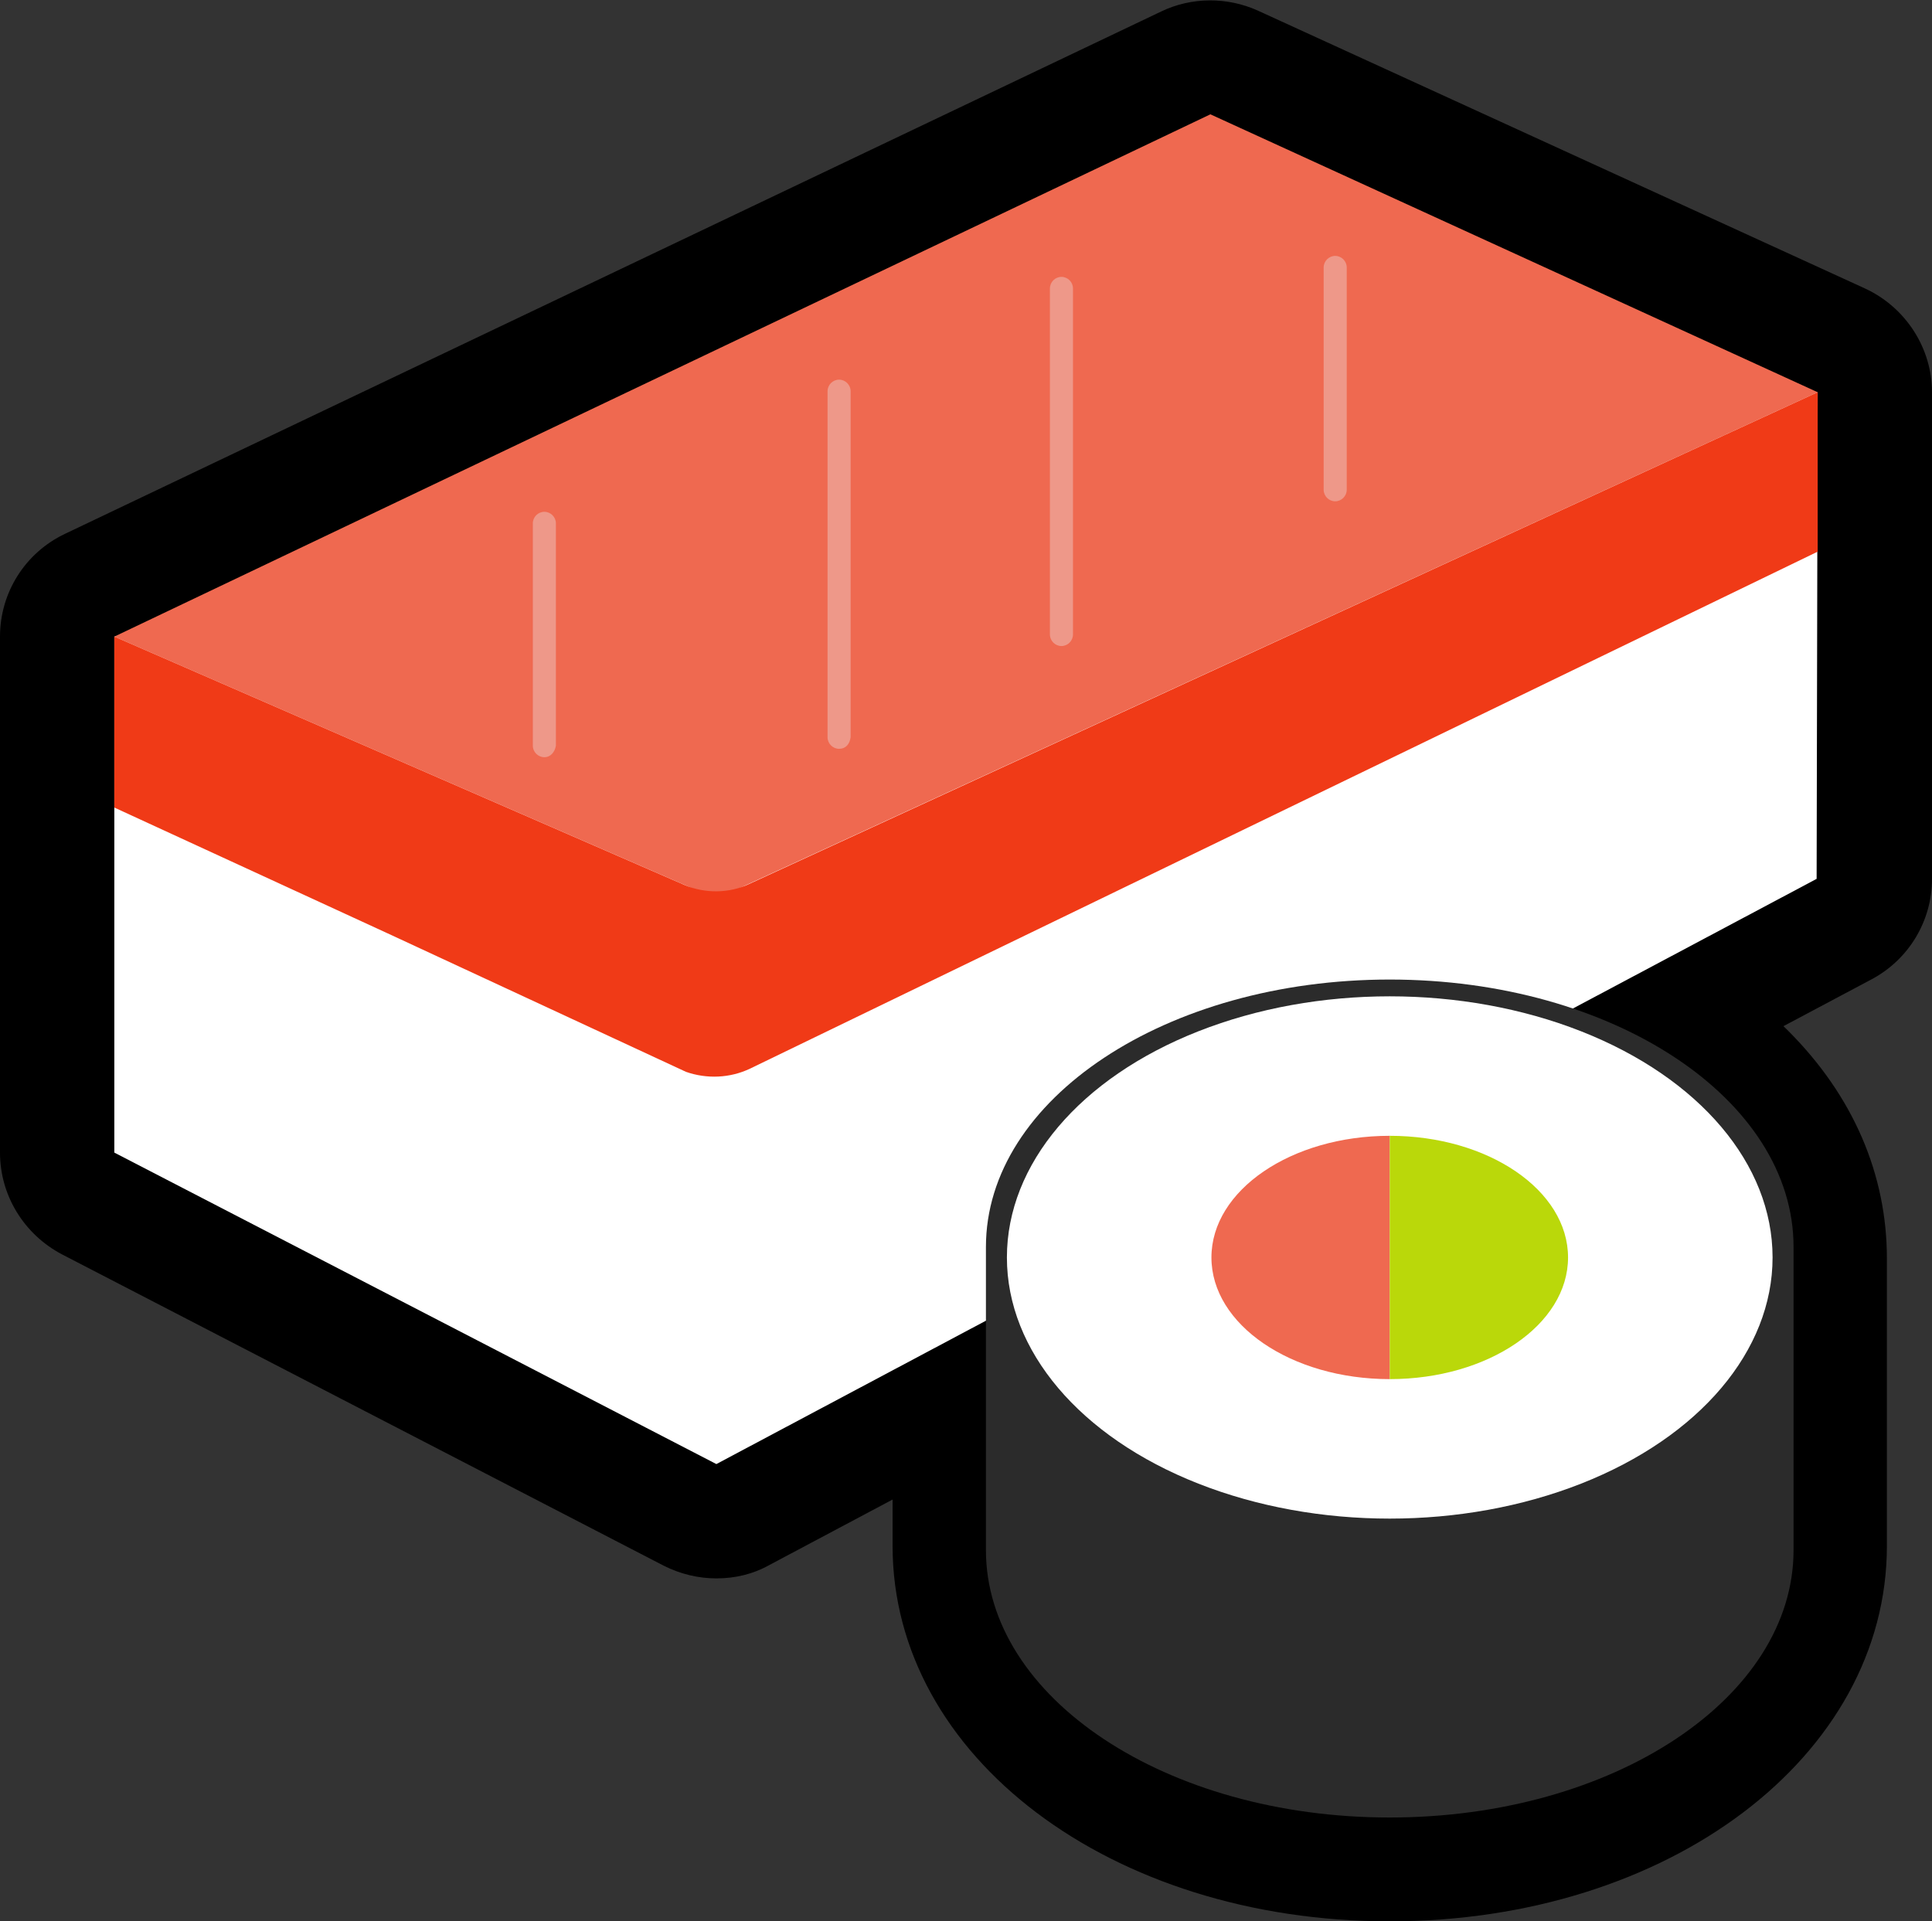<svg xmlns="http://www.w3.org/2000/svg" id="Livello_1" x="0" y="0" version="1.1" viewBox="0 0 184.2 183.2" xml:space="preserve"><rect x="0" y="0" width="184.2" height="183.2" fill="#333333" stroke="none"/><style>.st0{fill:#fff}.st1{fill:#ef6950}</style><path d="M68.3 150.5c-1.7 0-3.4-.4-5-1.2L5.9 119.6C2.3 117.7 0 114 0 109.9V60.7c0-4.2 2.4-8 6.2-9.8L110.7 1.1c2.9-1.4 6.3-1.4 9.2-.1l57.9 26.5c3.9 1.8 6.4 5.7 6.4 9.9v46.4c0 4-2.2 7.7-5.8 9.6l-105 55.8c-1.6.9-3.3 1.3-5.1 1.3zm-46.5-47.2l46.4 24 94.2-50.1V44.4l-46.9-21.5-93.7 44.7v35.7z"/><path d="M132.5 183.2c-26.6 0-47.4-15.7-47.4-35.8v-27.5c0-20.1 20.8-35.8 47.4-35.8 15 0 29.2 5.3 38 14.2 6.2 6.2 9.4 13.7 9.4 21.7v27.4c0 20.1-20.8 35.8-47.4 35.8z"/><path d="M173.3 37.4l-.1 46.4-104.9 55.8-57.4-29.7V60.7z" class="st0"/><path d="M115.4 10.9L10.9 60.7l57.4 25 105-48.3-57.9-26.5z" class="st1"/><path fill="#f03a17" d="M173.3 37.4v15.2L71.5 101.9c-1.9.9-4.1 1-6.1.3l-28-13L10.9 77V60.7l54.4 23.7c1.9.8 4.2.8 6.1-.1l101.9-46.9z"/><path fill="#2b2b2b" d="M94 118.9c0-14.1 17.2-25.5 38.5-25.5s38.5 11.4 38.5 25.5v28.9c0 14.1-17.2 25.5-38.5 25.5S94 161.9 94 147.8v-28.9z"/><ellipse cx="132.5" cy="119.9" class="st0" rx="36.5" ry="24.9"/><path d="M132.5 108.3c-9.4 0-17 5.2-17 11.6s7.6 11.6 17 11.6v-23.2z" class="st1"/><path fill="#bad80a" d="M132.5 108.3v23.2c9.4 0 17-5.2 17-11.6s-7.6-11.6-17-11.6z"/><path fill="#ee9889" d="M51.9 72.2c-.6 0-1.1-.5-1.1-1.1V49.9c0-.6.5-1.1 1.1-1.1s1.1.5 1.1 1.1v21.2c-.1.6-.5 1.1-1.1 1.1zm75.4-24.4c-.6 0-1.1-.5-1.1-1.1V25.5c0-.6.5-1.1 1.1-1.1s1.1.5 1.1 1.1v21.2c0 .6-.5 1.1-1.1 1.1zM80 71.4c-.6 0-1.1-.5-1.1-1.1v-33c0-.6.5-1.1 1.1-1.1s1.1.5 1.1 1.1v33c-.1.7-.5 1.1-1.1 1.1zm21.2-9.8c-.6 0-1.1-.5-1.1-1.1v-33c0-.6.5-1.1 1.1-1.1s1.1.5 1.1 1.1v33c0 .6-.5 1.1-1.1 1.1z"/></svg>